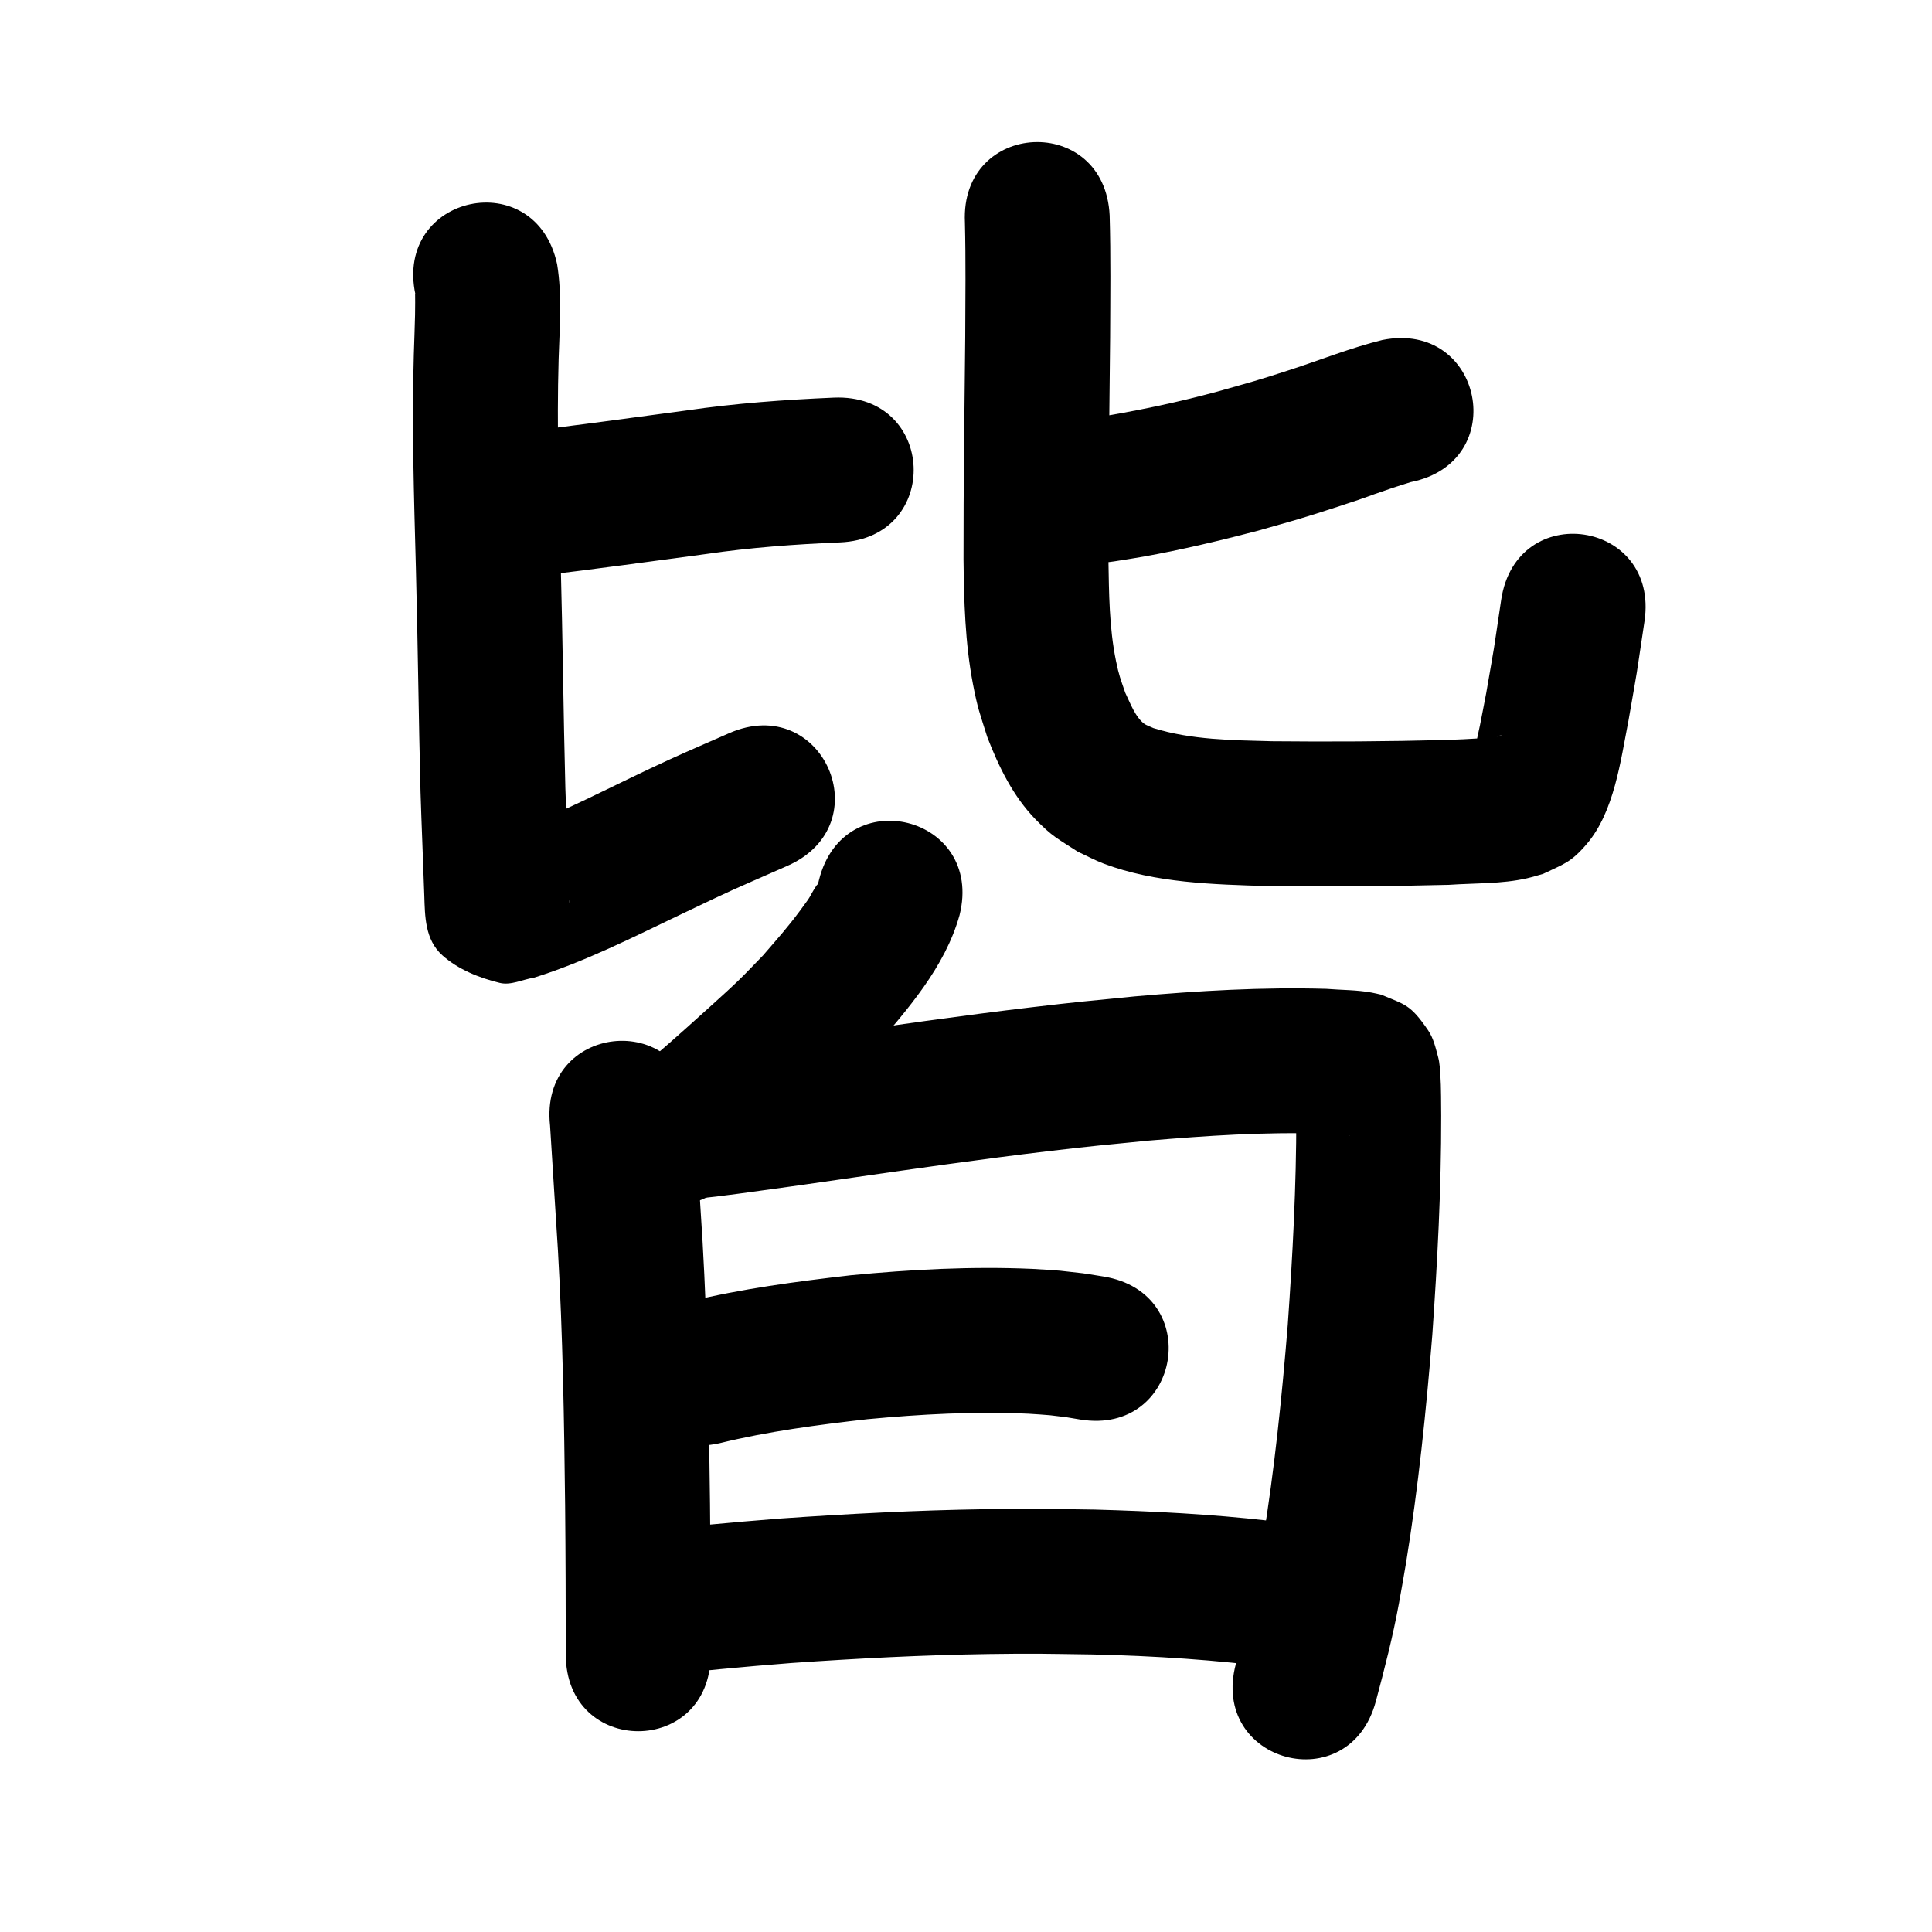 <?xml version="1.0" ?>
<svg xmlns="http://www.w3.org/2000/svg" width="1000" height="1000">
<path d="m 278.946,298.052 c 28.813,-3.455 57.563,-7.392 86.322,-11.262 23.031,-3.383 46.217,-5.085 69.456,-6.04 52.986,-2.23 49.833,-77.163 -3.153,-74.934 v 0 c -25.527,1.096 -51.002,2.944 -76.304,6.644 -28.722,3.865 -57.435,7.793 -86.21,11.247 -52.57,6.994 -42.679,81.339 9.891,74.345 z"/>
<path d="m 215.037,152.498 c -0.048,-0.113 -0.11,-0.457 -0.143,-0.339 -0.086,0.306 -0.029,0.636 -0.029,0.954 -0.001,1.183 0.029,2.366 0.024,3.55 -0.008,2.113 -0.015,4.225 -0.062,6.338 -0.151,6.846 -0.425,13.689 -0.637,20.533 -1.086,36.864 0.091,73.738 1.073,110.589 1.031,38.583 1.386,77.179 2.396,115.763 0.56,17.909 1.356,35.809 1.96,53.716 0.347,10.627 0.311,22.763 9.332,30.855 8.18,7.337 19.037,11.669 29.71,14.282 5.792,1.418 11.792,-1.784 17.688,-2.677 26.524,-8.298 51.329,-20.969 76.327,-32.897 30.454,-14.532 23.339,-11.108 54.863,-24.989 48.527,-21.391 18.276,-90.019 -30.252,-68.628 v 0 c -10.008,4.416 -20.071,8.712 -30.025,13.249 -29.803,13.583 -58.657,29.382 -89.493,40.604 12.363,1.087 16.362,0.688 29.941,14.447 4.533,4.593 4.827,11.973 7.026,18.04 0.16,0.441 0.041,1.877 0.023,1.408 -0.082,-2.074 -0.075,-4.151 -0.182,-6.225 -0.599,-17.719 -1.38,-35.432 -1.943,-53.152 -1.014,-38.594 -1.357,-77.201 -2.397,-115.795 -0.944,-35.41 -2.105,-70.842 -1.083,-106.265 0.506,-16.327 1.854,-32.902 -0.788,-49.107 -11.136,-51.851 -84.464,-36.103 -73.328,15.748 z"/>
<path d="m 715.547,175.975 c -16.188,3.982 -31.707,10.209 -47.534,15.368 -18.32,5.971 -18.906,5.942 -37.667,11.275 -21.579,5.859 -43.456,10.378 -65.525,13.893 -52.36,8.424 -40.446,82.472 11.913,74.048 v 0 c 5.082,-0.824 10.179,-1.56 15.245,-2.473 19.829,-3.575 39.439,-8.245 58.926,-13.341 20.7,-5.916 21.078,-5.811 41.146,-12.358 21.075,-6.876 10.9,-3.812 28.445,-9.748 2.928,-0.991 6.566,-2.123 9.727,-3.113 52.008,-10.378 37.331,-83.928 -14.677,-73.55 z"/>
<path d="m 499.437,115.105 c 0.486,19.75 0.239,39.511 0.163,59.265 -0.388,38.391 -0.947,76.778 -0.89,115.173 0.247,21.534 0.81,43.204 4.867,64.422 2.478,12.961 3.577,15.234 7.478,27.651 5.918,15.299 13.309,30.502 24.874,42.421 8.826,9.095 11.403,9.941 21.931,16.806 4.489,2.065 8.845,4.447 13.468,6.194 26.52,10.023 56.93,10.762 84.926,11.595 31.215,0.344 62.441,0.168 93.648,-0.642 13.38,-0.923 27.317,-0.394 40.487,-3.389 2.8,-0.637 5.537,-1.52 8.306,-2.28 10.565,-5.097 14.226,-5.677 22.555,-15.413 14.258,-16.668 17.551,-43.1 21.622,-63.812 5.751,-33.123 2.958,-15.97 8.302,-51.472 7.876,-52.445 -66.293,-63.583 -74.168,-11.138 v 0 c -4.99,33.309 -2.384,17.237 -7.742,48.229 -1.098,5.658 -2.15,11.325 -3.293,16.974 -0.671,3.319 -1.49,6.608 -2.149,9.93 -0.19,0.955 -1.361,2.762 -0.396,2.894 1.254,0.171 1.781,-1.813 2.798,-2.567 5.501,-4.079 4.558,-3.349 10.096,-5.209 0.314,0.007 1.236,-0.087 0.942,0.022 -1.148,0.424 -5.73,0.918 -6.259,0.97 -3.929,0.386 -9.798,0.729 -13.573,0.909 -3.161,0.15 -6.324,0.252 -9.486,0.378 -29.842,0.785 -59.703,0.934 -89.554,0.647 -20.517,-0.554 -41.636,-0.648 -61.409,-6.809 -0.086,-0.037 -3.972,-1.68 -4.451,-2.026 -4.945,-3.566 -7.586,-11.103 -10.116,-16.302 -2.436,-7.158 -3.201,-8.711 -4.772,-16.381 -3.549,-17.325 -3.613,-35.115 -3.93,-52.716 -0.06,-38.26 0.512,-76.512 0.89,-114.768 0.082,-21.042 0.36,-42.094 -0.248,-63.131 -2.528,-52.973 -77.443,-49.397 -74.915,3.575 z"/>
<path d="m 423.906,455.479 c -0.195,0.69 -0.293,1.415 -0.585,2.069 -0.135,0.304 -0.49,0.46 -0.669,0.739 -4.829,7.526 -1.34,3.349 -8.437,12.914 -6.964,9.385 -11.404,14.174 -19.257,23.305 -4.124,4.213 -8.142,8.533 -12.372,12.639 -4.454,4.324 -9.088,8.459 -13.674,12.643 -6.137,5.599 -21.314,19.23 -27.793,24.725 -4.504,3.82 -9.142,7.479 -13.712,11.219 -41.005,33.632 6.558,91.621 47.563,57.989 v 0 c 5.218,-4.289 10.505,-8.494 15.653,-12.866 4.853,-4.121 9.591,-8.375 14.345,-12.608 16.193,-14.418 32.407,-28.898 46.984,-44.989 17.771,-20.867 37.158,-42.542 44.705,-69.551 12.889,-51.443 -59.862,-69.671 -72.751,-18.228 z"/>
<path d="m 284.713,582.654 c 1.29,21.522 2.77,43.037 4.078,64.56 2.518,43.982 3.208,88.038 3.714,132.08 0.251,25.676 0.32,51.354 0.338,77.031 0.038,53.033 75.038,52.979 75,-0.054 v 0 c -0.019,-25.948 -0.088,-51.895 -0.343,-77.842 -0.523,-45.271 -1.246,-90.556 -3.847,-135.764 -1.384,-22.776 -2.879,-45.545 -4.4,-68.312 -5.869,-52.707 -80.409,-44.407 -74.539,8.301 z"/>
<path d="m 348.638,621.104 c 14.843,-0.49 29.565,-2.709 44.259,-4.71 20.24,-2.756 21.431,-2.969 42.528,-6 35.829,-5.172 71.668,-10.341 107.621,-14.598 22.745,-2.693 29.255,-3.227 51.696,-5.437 29.766,-2.502 59.669,-4.552 89.555,-3.574 4.825,0.304 9.678,0.47 14.481,1.075 0.062,0.008 -0.124,0.032 -0.186,0.022 -0.805,-0.126 -1.603,-0.285 -2.405,-0.428 -10.924,-4.28 -11.603,-3.33 -20.892,-14.907 -2.045,-2.549 -2.663,-5.97 -4.08,-8.914 -0.075,-0.155 -0.368,-0.522 -0.379,-0.35 -0.109,1.734 0.057,3.475 0.072,5.213 0.028,3.162 0.038,6.325 0.057,9.487 0.028,35.947 -1.897,71.85 -4.414,107.696 -3.053,37.538 -6.89,75.065 -12.964,112.249 -1.03,6.306 -2.224,12.583 -3.336,18.875 -2.772,14.953 -6.584,29.667 -10.541,44.337 -13.758,51.217 58.674,70.674 72.432,19.457 v 0 c 4.498,-16.805 8.84,-33.656 11.971,-50.784 1.212,-6.903 2.511,-13.791 3.636,-20.708 6.367,-39.155 10.427,-78.663 13.619,-118.188 2.637,-37.759 4.653,-75.576 4.595,-113.441 -0.034,-4.598 -0.023,-15.709 -0.4,-20.575 -0.253,-3.263 -0.329,-6.587 -1.182,-9.746 -1.289,-4.775 -2.413,-9.812 -5.202,-13.896 -9.288,-13.602 -11.954,-13.184 -24.262,-18.426 -1.638,-0.358 -3.265,-0.77 -4.914,-1.075 -7.697,-1.425 -15.634,-1.289 -23.403,-1.935 -33.115,-0.968 -66.24,0.991 -99.221,3.901 -23.427,2.313 -29.905,2.841 -53.653,5.656 -36.403,4.315 -72.693,9.541 -108.972,14.78 -25.32,3.639 -50.638,7.629 -76.119,9.947 -53.033,0 -53.033,75 0,75 z"/>
<path d="m 372.491,746.998 c 25.133,-6.163 50.812,-9.486 76.483,-12.425 27.676,-2.598 55.586,-4.114 83.386,-2.83 3.729,0.172 7.447,0.529 11.171,0.793 11.111,1.354 5.917,0.586 15.596,2.211 52.348,8.493 64.36,-65.539 12.011,-74.032 v 0 c -14.189,-2.249 -6.684,-1.212 -22.529,-3.007 -4.796,-0.314 -9.585,-0.733 -14.387,-0.942 -31.287,-1.361 -62.683,0.306 -93.824,3.298 -28.241,3.265 -56.483,6.972 -84.144,13.712 -51.776,11.48 -35.54,84.702 16.235,73.222 z"/>
<path d="m 335.982,867.818 c 24.563,-2.814 49.166,-5.147 73.814,-7.064 33.942,-2.353 67.934,-4.121 101.958,-4.63 23.922,-0.357 30.008,-0.108 53.767,0.215 32.063,0.744 64.097,2.807 95.893,7.026 52.581,6.907 62.35,-67.454 9.768,-74.361 v 0 c -4.848,-0.631 -9.686,-1.34 -14.543,-1.894 -29.918,-3.415 -60.033,-4.922 -90.12,-5.763 -25.111,-0.328 -31.34,-0.586 -56.619,-0.198 -35.352,0.542 -70.671,2.378 -105.937,4.834 -24.864,1.945 -49.69,4.234 -74.465,7.117 -52.835,4.584 -46.352,79.303 6.483,74.719 z"/>
</svg>
